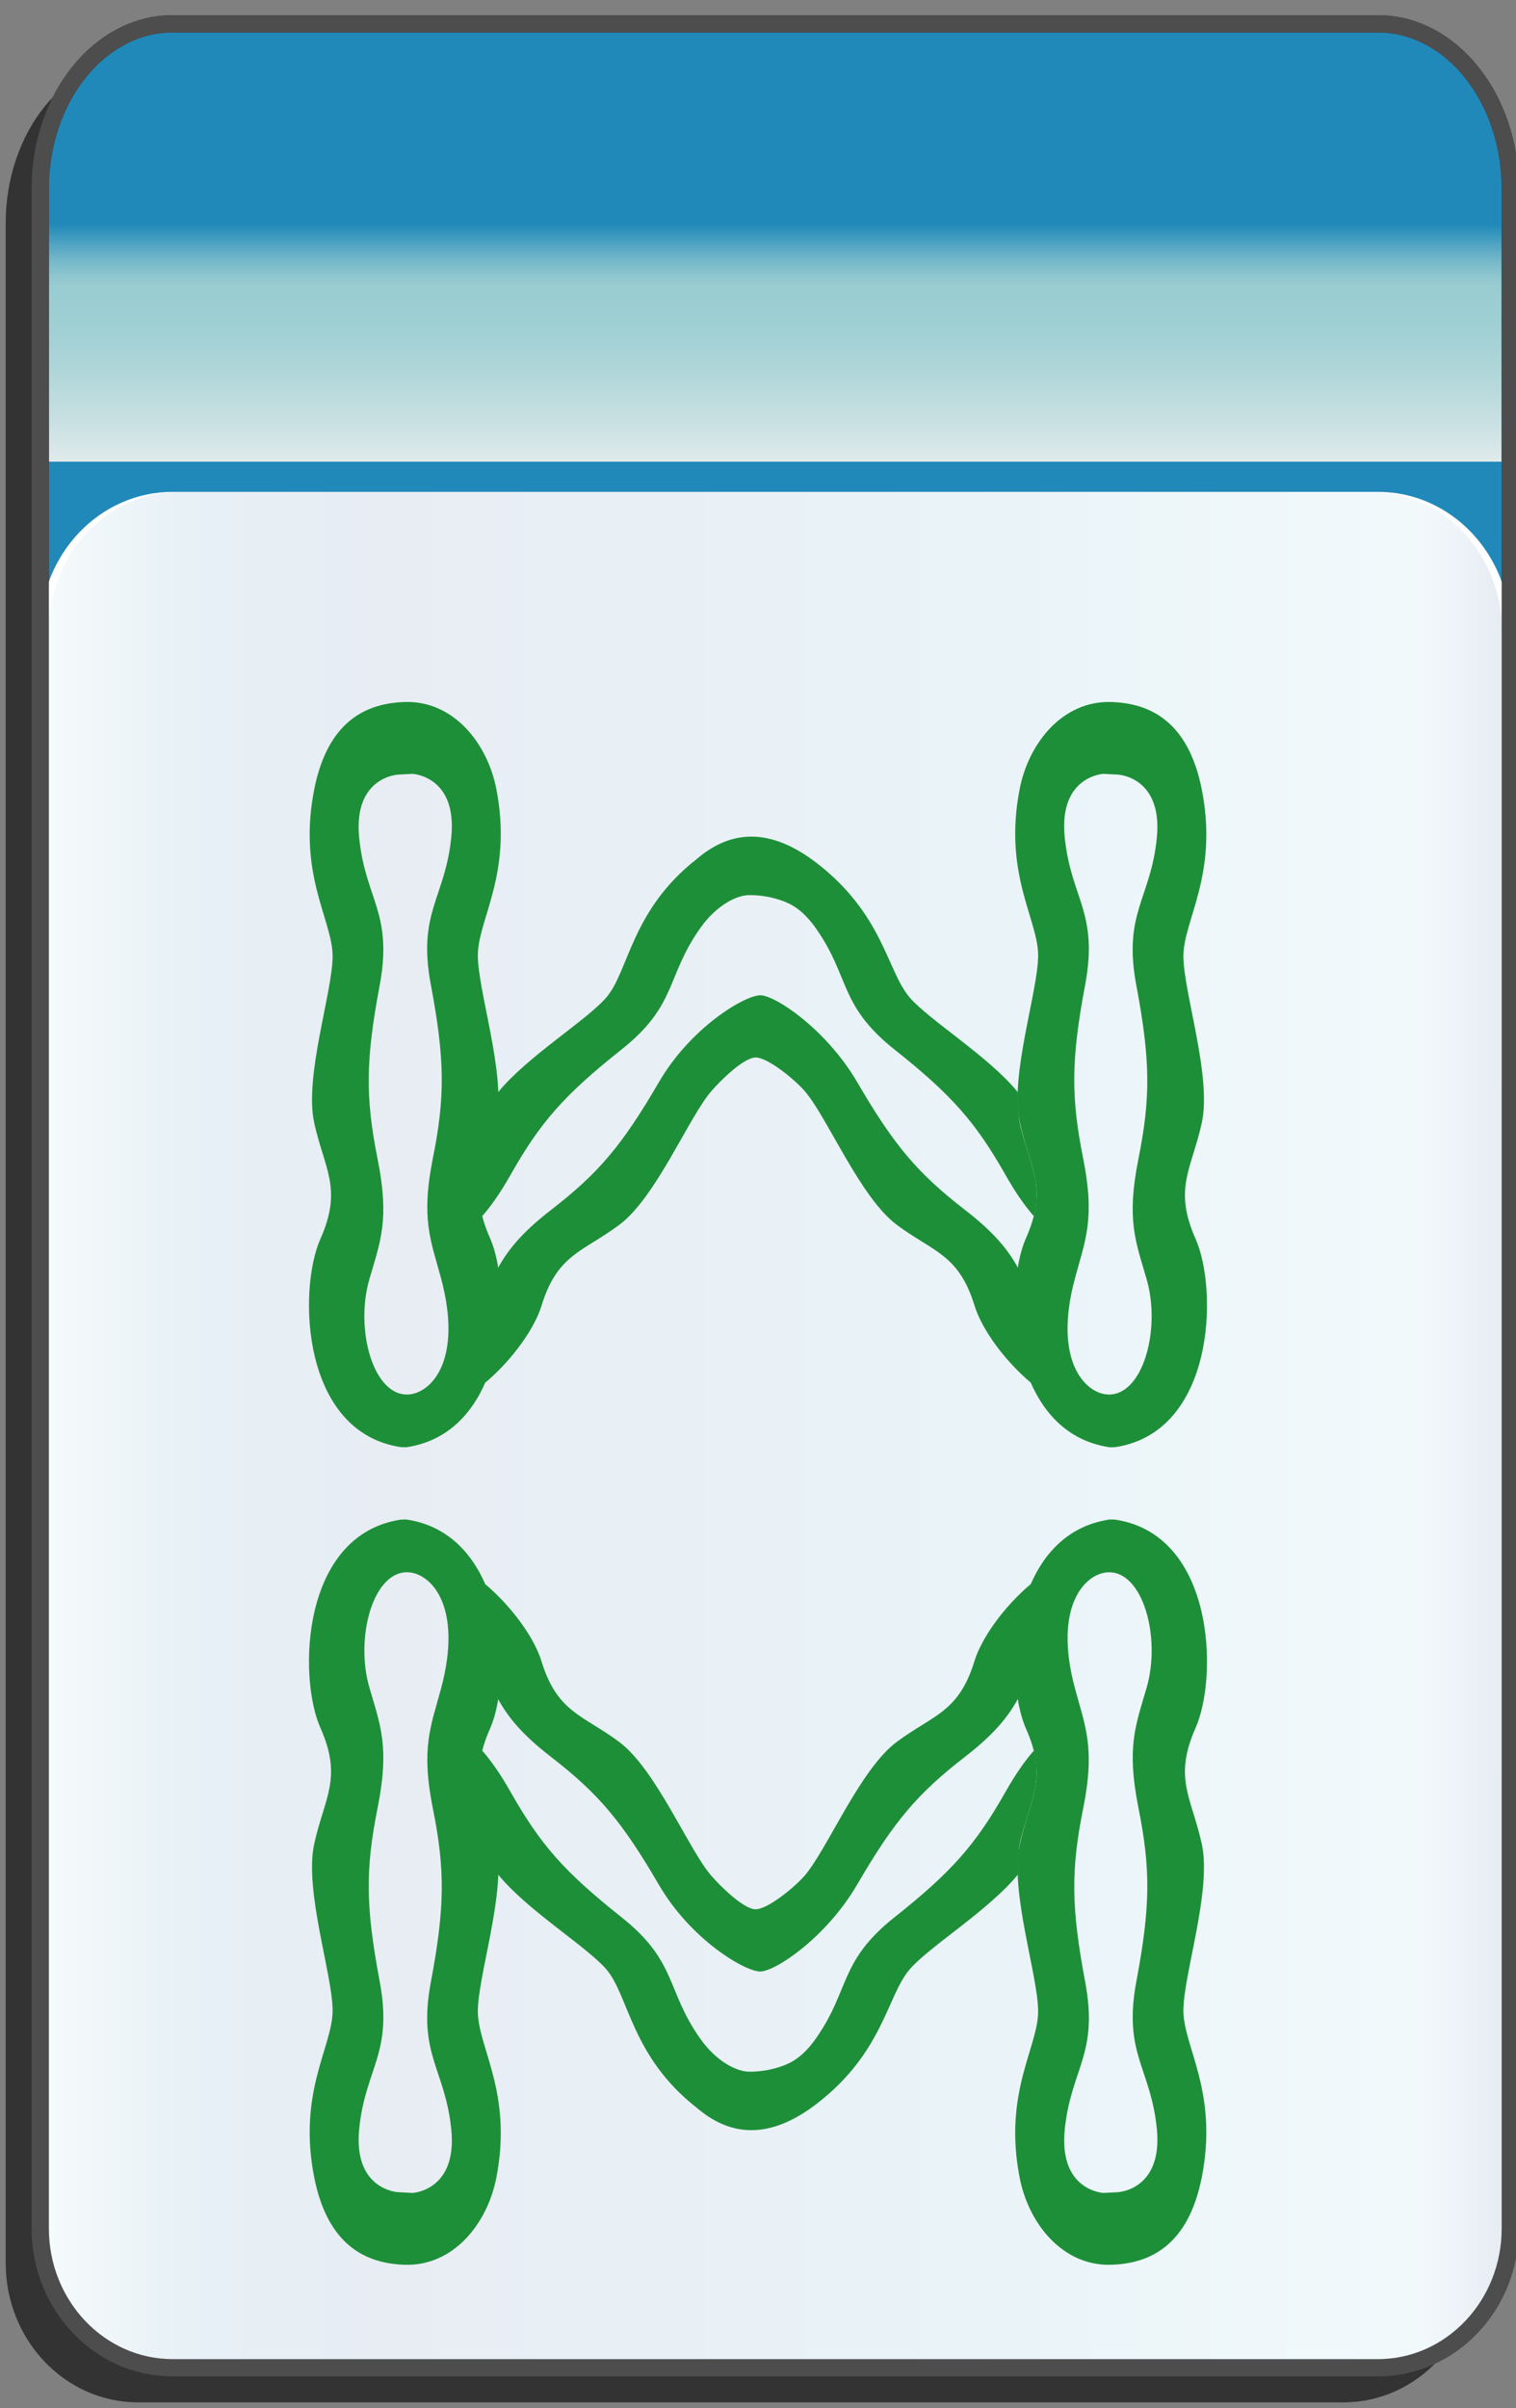 <?xml version="1.0" encoding="utf-8"?>
<!-- Generator: Adobe Illustrator 12.0.0, SVG Export Plug-In . SVG Version: 6.00 Build 51448)  -->
<!DOCTYPE svg PUBLIC "-//W3C//DTD SVG 1.1//EN" "http://www.w3.org/Graphics/SVG/1.1/DTD/svg11.dtd">
<svg  version="1.1"
	 xmlns:x="http://ns.adobe.com/Extensibility/1.0/" xmlns:i="http://ns.adobe.com/AdobeIllustrator/10.0/" xmlns:graph="http://ns.adobe.com/Graphs/1.0/" i:viewOrigin="-0.3193 135.7061" i:rulerOrigin="0 0" i:pageBounds="0 136 85 0"
	 xmlns="http://www.w3.org/2000/svg" xmlns:xlink="http://www.w3.org/1999/xlink" xmlns:a="http://ns.adobe.com/AdobeSVGViewerExtensions/3.0/"
	 width="85.678" height="136.025" viewBox="0 0 85.678 136.025" overflow="visible" enable-background="new 0 0 85.678 136.025"
	 xml:space="preserve">
<rect x="0" y="0" width="85.678" height="136.025" fill="#808080" stroke="none"/>
<g id="图层_1" i:knockout="Off" i:layer="yes" i:dimmedPercent="50" i:rgbTrio="#4F008000FFFF">
	<g>
		<path fill="#333333" d="M83.403,37.587V12.625c0-5.149-3.352-9.325-7.481-9.325H7.804c-4.133,0-7.484,4.175-7.484,9.325h0.002
			v115.211c0,4.344,3.351,7.869,7.482,7.869h68.118c4.131,0,7.481-3.525,7.481-7.869h0.002V37.608
			C83.405,37.601,83.403,37.594,83.403,37.587z"/>
		
			<linearGradient id="XMLID_3_" gradientUnits="userSpaceOnUse" x1="-23.31" y1="112.988" x2="-23.31" y2="-12.578" gradientTransform="matrix(-1 0 0 -1 20.506 114.334)">
			<stop  offset="0.09" style="stop-color:#2089B9"/>
			<stop  offset="0.099" style="stop-color:#4FA3C2"/>
			<stop  offset="0.107" style="stop-color:#77B9CA"/>
			<stop  offset="0.114" style="stop-color:#8FC7CF"/>
			<stop  offset="0.118" style="stop-color:#98CCD1"/>
			<stop  offset="0.134" style="stop-color:#9ECFD3"/>
			<stop  offset="0.156" style="stop-color:#AFD6D9"/>
			<stop  offset="0.181" style="stop-color:#CBE1E3"/>
			<stop  offset="0.197" style="stop-color:#E1EAEB"/>
			<a:midPointStop  offset="0.09" style="stop-color:#2089B9"/>
			<a:midPointStop  offset="0.4" style="stop-color:#2089B9"/>
			<a:midPointStop  offset="0.118" style="stop-color:#98CCD1"/>
			<a:midPointStop  offset="0.643" style="stop-color:#98CCD1"/>
			<a:midPointStop  offset="0.197" style="stop-color:#E1EAEB"/>
		</linearGradient>
		<path fill="url(#XMLID_3_)" d="M2.273,10.671c0-5.15,3.351-9.325,7.481-9.325h68.12c4.131,0,7.482,4.176,7.482,9.325v106.916
			c0,5.148-3.353,9.326-7.482,9.326H9.757c-4.132,0-7.483-4.176-7.483-9.326V10.671L2.273,10.671z"/>
		<path fill="none" stroke="#333333" stroke-width="0.977" d="M2.273,10.671c0-5.15,3.351-9.325,7.481-9.325h68.12
			c4.131,0,7.482,4.176,7.482,9.325v106.916c0,5.148-3.353,9.326-7.482,9.326H9.757c-4.132,0-7.483-4.176-7.483-9.326V10.671
			L2.273,10.671z"/>
		<path fill="#FFFFFF" d="M85.357,125.882c0,4.344-3.353,7.869-7.482,7.869H9.757c-4.132,0-7.483-3.523-7.483-7.869V35.654
			c0-4.347,3.352-7.87,7.483-7.87h68.119c4.131,0,7.482,3.523,7.482,7.87L85.357,125.882L85.357,125.882z"/>
		
			<linearGradient id="XMLID_4_" gradientUnits="userSpaceOnUse" x1="3.382" y1="80.768" x2="85.527" y2="80.768" gradientTransform="matrix(1 0 0 1 -0.639 0)">
			<stop  offset="0" style="stop-color:#A2D8E0"/>
			<stop  offset="0.09" style="stop-color:#1878AD"/>
			<stop  offset="0.213" style="stop-color:#194D91"/>
			<stop  offset="0.64" style="stop-color:#2B90BD"/>
			<stop  offset="0.944" style="stop-color:#82CBDE"/>
			<stop  offset="1" style="stop-color:#1A478D"/>
			<a:midPointStop  offset="0" style="stop-color:#A2D8E0"/>
			<a:midPointStop  offset="0.5" style="stop-color:#A2D8E0"/>
			<a:midPointStop  offset="0.09" style="stop-color:#1878AD"/>
			<a:midPointStop  offset="0.5" style="stop-color:#1878AD"/>
			<a:midPointStop  offset="0.213" style="stop-color:#194D91"/>
			<a:midPointStop  offset="0.5" style="stop-color:#194D91"/>
			<a:midPointStop  offset="0.64" style="stop-color:#2B90BD"/>
			<a:midPointStop  offset="0.5" style="stop-color:#2B90BD"/>
			<a:midPointStop  offset="0.944" style="stop-color:#82CBDE"/>
			<a:midPointStop  offset="0.5" style="stop-color:#82CBDE"/>
			<a:midPointStop  offset="1" style="stop-color:#1A478D"/>
		</linearGradient>
		<path i:isolated="yes" i:knockout="Off" opacity="0.1" fill="url(#XMLID_4_)" enable-background="new    " d="M84.888,125.882
			c0,4.344-3.314,7.869-7.398,7.869H10.144c-4.086,0-7.4-3.523-7.4-7.869V35.654c0-4.347,3.314-7.87,7.4-7.87H77.49
			c4.084,0,7.398,3.523,7.398,7.87L84.888,125.882L84.888,125.882z"/>
		<path fill="none" stroke="#4D4D4D" stroke-width="0.977" d="M85.357,35.633V10.671c0-5.149-3.352-9.325-7.482-9.325H9.755
			c-4.131,0-7.481,4.175-7.481,9.325v115.21c0,4.346,3.352,7.869,7.483,7.869h68.118c4.13,0,7.482-3.525,7.482-7.869l0.001-90.228
			C85.358,35.647,85.357,35.64,85.357,35.633z"/>
	</g>
	<g i:knockout="Off">
		<g i:knockout="Off">
			<path fill="#1D8F38" d="M67.573,69.992c-1.271-2.862-0.232-3.936,0.346-6.559c0.576-2.624-1.039-7.395-1.039-9.42
				c0-2.029,1.99-4.604,1.039-9.422c-0.766-3.864-2.945-4.874-5.131-4.936c-2.721-0.078-4.643,2.298-5.156,4.892
				c-0.949,4.816,1.039,7.393,1.039,9.421c0,2.026-1.615,6.797-1.039,9.419c0.578,2.625,1.617,3.697,0.349,6.561
				c-1.271,2.86-0.925,10.971,4.731,11.806l0.293-0.004C68.661,80.914,68.841,72.854,67.573,69.992z M65.378,47.335
				c-0.346,3.459-1.928,4.234-1.154,8.348c0.791,4.204,0.81,6.319,0.115,9.778c-0.69,3.457-0.156,4.663,0.463,6.797
				c0.824,2.842-0.217,6.618-2.201,6.514c-1.288-0.067-3.094-1.933-1.85-6.559c0.576-2.146,1.154-3.339,0.461-6.797
				s-0.676-5.574,0.115-9.778c0.772-4.112-0.81-4.89-1.154-8.348c-0.346-3.459,2.193-3.577,2.193-3.577l0.817,0.044
				C63.185,43.757,65.724,43.876,65.378,47.335z"/>
		</g>
		<path i:knockout="Off" fill="none" d="M39.563,52.441c-1.936,2.751-1.287,4.343-4.443,6.847c-3.227,2.561-4.576,4.093-6.262,7.069
			"/>
		<path fill="#1D8F38" d="M42.968,56.221c-0.859,0-3.914,1.786-5.732,4.911c-2.088,3.584-3.412,5.141-6.098,7.219
			c-1.656,1.281-2.418,2.246-2.98,3.253c0,0-0.037,1.468-0.086,3.125c-0.049,1.657-0.652,3.382-0.652,3.382
			c1.604-1.361,2.803-3.112,3.184-4.354c0.895-2.913,2.32-3.026,4.395-4.568c2.074-1.542,3.924-6.076,5.205-7.556
			c0.52-0.602,1.834-1.898,2.506-1.898c0.674,0,2.182,1.222,2.769,1.898c1.28,1.479,3.131,6.013,5.204,7.556
			c2.074,1.542,3.5,1.655,4.396,4.568c0.381,1.242,1.578,2.993,3.184,4.354c0,0-0.684-1.725-0.731-3.382
			c-0.049-1.657-0.006-3.125-0.006-3.125c-0.562-1.008-1.326-1.973-2.982-3.253c-2.684-2.078-4.008-3.635-6.096-7.219
			C46.712,58.16,43.825,56.221,42.968,56.221z"/>
		<path fill="#1D8F38" d="M39.396,48.508c-3.729,2.903-3.852,6.358-5.133,7.841c-1.119,1.294-4.449,3.318-6.102,5.336
			c0,0-0.229,0.45-0.291,1.37c-0.064,0.919-0.74,2.714-0.865,3.849c-0.125,1.135,0.25,1.79,0.25,1.79
			c0.502-0.572,1.021-1.309,1.604-2.336c1.686-2.977,3.035-4.509,6.262-7.069c3.156-2.504,2.508-4.096,4.443-6.847
			c0.943-1.339,2.119-1.903,2.83-1.878c1.174,0,2.043,0.409,2.043,0.409c0.522,0.21,1.098,0.646,1.676,1.469
			c1.938,2.751,1.289,4.343,4.444,6.847c3.228,2.561,4.574,4.093,6.263,7.069c0.582,1.027,1.102,1.764,1.604,2.336
			c0,0,0.25-0.655,0.125-1.79c-0.125-1.135-0.91-2.93-0.975-3.849c-0.064-0.92-0.058-1.37-0.058-1.37
			c-1.651-2.018-4.981-4.042-6.102-5.336c-1.281-1.482-1.477-4.654-5.205-7.558C43.218,46.463,41.009,47.139,39.396,48.508z"/>
		<g i:knockout="Off">
			<path fill="#1D8F38" d="M27.698,69.947c-1.27-2.862-0.23-3.936,0.348-6.561c0.576-2.622-1.041-7.393-1.041-9.419
				c0-2.028,1.99-4.604,1.041-9.421c-0.514-2.594-2.436-4.97-5.156-4.892c-2.186,0.062-4.367,1.071-5.131,4.936
				c-0.951,4.817,1.039,7.393,1.039,9.422c0,2.025-1.615,6.796-1.039,9.42c0.578,2.623,1.617,3.696,0.346,6.559
				c-1.27,2.86-1.088,10.922,4.568,11.757l0.293,0.004C28.622,80.918,28.968,72.809,27.698,69.947z M25.505,47.29
				c-0.346,3.458-1.928,4.235-1.154,8.348c0.791,4.204,0.809,6.32,0.115,9.778c-0.694,3.458-0.115,4.65,0.461,6.797
				c1.244,4.626-0.561,6.49-1.85,6.559c-1.984,0.104-3.025-3.672-2.201-6.514c0.619-2.134,1.154-3.34,0.463-6.797
				c-0.693-3.459-0.676-5.574,0.115-9.778c0.773-4.113-0.809-4.889-1.154-8.348c-0.348-3.459,2.193-3.578,2.193-3.578l0.818-0.044
				C23.312,43.713,25.851,43.831,25.505,47.29z"/>
		</g>
		<g i:knockout="Off">
			<g i:knockout="Off">
				<path fill="#1D8F38" d="M67.919,104.154c-0.578-2.623-1.617-3.696-0.346-6.56c1.268-2.86,1.088-10.922-4.568-11.757
					l-0.293-0.004c-5.656,0.835-6.002,8.944-4.731,11.806c1.27,2.862,0.229,3.936-0.349,6.561c-0.576,2.622,1.039,7.393,1.039,9.419
					c0,2.027-1.988,4.604-1.039,9.421c0.515,2.594,2.437,4.97,5.156,4.892c2.186-0.062,4.365-1.07,5.131-4.936
					c0.951-4.817-1.039-7.394-1.039-9.422C66.88,111.549,68.495,106.778,67.919,104.154z M63.185,123.831l-0.817,0.044
					c0,0-2.539-0.118-2.193-3.577c0.347-3.458,1.928-4.235,1.154-8.348c-0.791-4.204-0.81-6.32-0.115-9.778s0.115-4.65-0.461-6.797
					c-1.244-4.626,0.562-6.49,1.85-6.559c1.984-0.104,3.025,3.672,2.201,6.514c-0.619,2.134-1.153,3.34-0.463,6.797
					c0.693,3.459,0.676,5.574-0.115,9.778c-0.772,4.112,0.81,4.889,1.154,8.348S63.185,123.831,63.185,123.831z"/>
			</g>
			<path i:knockout="Off" fill="none" d="M39.563,115.146c-1.936-2.751-1.287-4.343-4.443-6.847
				c-3.227-2.561-4.576-4.093-6.262-7.069"/>
			<path fill="#1D8F38" d="M48.442,106.456c2.088-3.584,3.412-5.141,6.096-7.219c1.656-1.281,2.42-2.246,2.982-3.254
				c0,0-0.044-1.468,0.006-3.125c0.049-1.657,0.731-3.382,0.731-3.382c-1.604,1.361-2.803,3.112-3.184,4.354
				c-0.896,2.913-2.32,3.026-4.396,4.568c-2.073,1.543-3.924,6.075-5.205,7.556c-0.586,0.677-2.094,1.897-2.768,1.897
				c-0.672,0-1.986-1.297-2.506-1.897c-1.281-1.479-3.131-6.013-5.205-7.556c-2.074-1.542-3.5-1.655-4.395-4.568
				c-0.381-1.242-1.58-2.993-3.184-4.354c0,0,0.604,1.725,0.652,3.382c0.049,1.657,0.086,3.125,0.086,3.125
				c0.562,1.008,1.324,1.973,2.98,3.254c2.686,2.078,4.01,3.635,6.098,7.219c1.818,3.125,4.873,4.911,5.732,4.911
				C43.825,111.367,46.712,109.428,48.442,106.456z"/>
			<path fill="#1D8F38" d="M46.21,118.797c3.729-2.903,3.924-6.075,5.205-7.558c1.119-1.294,4.449-3.318,6.102-5.336
				c0,0-0.008-0.45,0.058-1.37c0.063-0.919,0.85-2.714,0.975-3.85c0.125-1.135-0.125-1.79-0.125-1.79
				c-0.502,0.572-1.021,1.31-1.604,2.336c-1.688,2.978-3.035,4.51-6.263,7.069c-3.155,2.504-2.508,4.096-4.444,6.847
				c-0.578,0.822-1.152,1.26-1.676,1.47c0,0-0.869,0.409-2.043,0.409c-0.711,0.024-1.887-0.539-2.83-1.879
				c-1.936-2.751-1.287-4.343-4.443-6.847c-3.227-2.561-4.576-4.093-6.262-7.069c-0.582-1.026-1.102-1.764-1.604-2.336
				c0,0-0.375,0.655-0.25,1.79c0.125,1.136,0.801,2.931,0.865,3.85c0.062,0.92,0.291,1.37,0.291,1.37
				c1.652,2.018,4.982,4.042,6.102,5.336c1.281,1.481,1.404,4.938,5.133,7.841C41.009,120.449,43.218,121.125,46.21,118.797z"/>
			<g i:knockout="Off">
				<path fill="#1D8F38" d="M28.046,104.2c-0.578-2.625-1.617-3.697-0.348-6.561c1.27-2.86,0.924-10.971-4.732-11.806l-0.293,0.004
					c-5.656,0.835-5.838,8.896-4.568,11.757c1.271,2.862,0.232,3.937-0.346,6.56c-0.576,2.624,1.039,7.395,1.039,9.42
					c0,2.028-1.99,4.604-1.039,9.422c0.764,3.864,2.945,4.874,5.131,4.936c2.721,0.078,4.643-2.298,5.156-4.892
					c0.949-4.816-1.041-7.394-1.041-9.421C27.005,111.593,28.622,106.822,28.046,104.2z M23.312,123.875l-0.818-0.044
					c0,0-2.541-0.119-2.193-3.578c0.346-3.459,1.928-4.234,1.154-8.348c-0.791-4.204-0.809-6.319-0.115-9.778
					c0.691-3.457,0.156-4.663-0.463-6.797c-0.824-2.842,0.217-6.618,2.201-6.514c1.289,0.067,3.094,1.933,1.85,6.559
					c-0.576,2.146-1.154,3.339-0.461,6.797c0.693,3.458,0.676,5.574-0.115,9.778c-0.773,4.111,0.809,4.89,1.154,8.348
					C25.851,123.757,23.312,123.875,23.312,123.875z"/>
			</g>
		</g>
	</g>
</g>
</svg>
